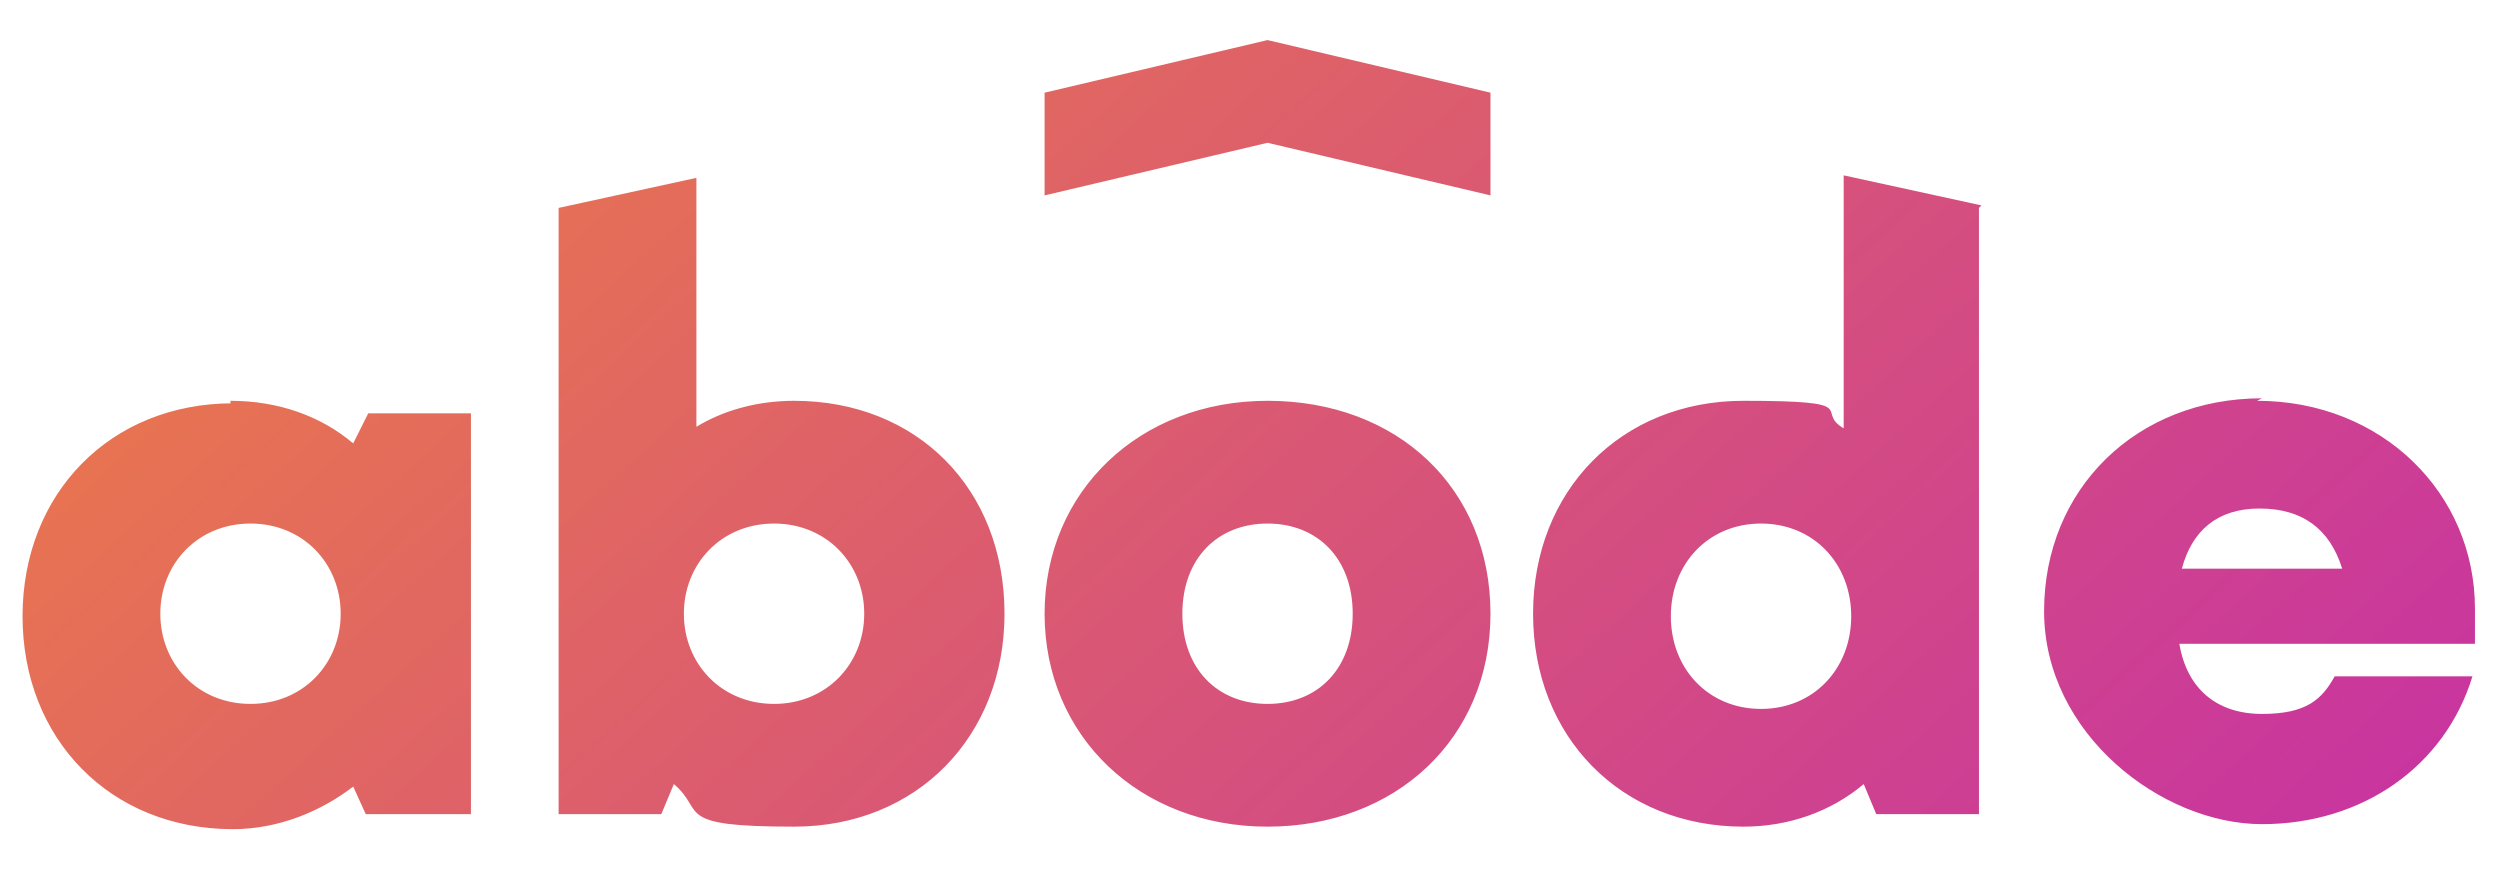 <?xml version="1.0" encoding="UTF-8"?>
<svg id="Layer_1" xmlns="http://www.w3.org/2000/svg" xmlns:xlink="http://www.w3.org/1999/xlink" version="1.1" viewBox="0 0 99.8 34.7">
  <!-- Generator: Adobe Illustrator 29.3.1, SVG Export Plug-In . SVG Version: 2.1.0 Build 151)  -->
  <defs>
    <style>
      .st0 {
        fill: url(#linear-gradient);
      }
    </style>
    <linearGradient id="linear-gradient" x1="6.6" y1="534.8" x2="90.4" y2="627" gradientTransform="translate(0 -557.9)" gradientUnits="userSpaceOnUse">
      <stop offset="0" stop-color="#f38c33"/>
      <stop offset="1" stop-color="#be20b9"/>
    </linearGradient>
  </defs>
  <g id="Layer_11" data-name="Layer_1">
    <path class="st0" d="M79,8.3h0v24.2h-4.1l-.5-1.2c-1.3,1.1-3,1.7-4.8,1.7-4.9,0-8.4-3.6-8.4-8.5s3.5-8.5,8.4-8.5,2.8.4,4,1.1V7l5.5,1.2h0ZM90.1,16c5,0,8.7,3.7,8.7,8.3s0,1,0,1.4h-11.8c.3,1.8,1.5,2.8,3.3,2.8s2.4-.6,2.9-1.5h5.5c-1.1,3.6-4.4,5.9-8.4,5.9s-8.7-3.6-8.7-8.5,3.7-8.5,8.7-8.5h0ZM27.7,17.1c1.1-.7,2.5-1.1,4-1.1,4.9,0,8.4,3.5,8.4,8.5h0c0,4.9-3.5,8.5-8.4,8.5s-3.5-.6-4.8-1.7l-.5,1.2h-4.1V8.3l5.5-1.2v10.1h0ZM50.6,16c5.2,0,8.9,3.5,8.9,8.5s-3.8,8.5-8.9,8.5-8.9-3.6-8.9-8.5,3.8-8.5,8.9-8.5ZM9.2,16c1.9,0,3.6.6,4.9,1.7l.6-1.2h4.1v16h-4.2l-.5-1.1c-1.3,1-3,1.7-4.8,1.7-4.9,0-8.4-3.6-8.4-8.5s3.5-8.5,8.4-8.5h-.1ZM70.3,20.9c-2.1,0-3.6,1.6-3.6,3.7s1.5,3.7,3.6,3.7,3.6-1.6,3.6-3.7-1.5-3.7-3.6-3.7ZM30.9,20.9c-2.1,0-3.6,1.6-3.6,3.6s1.5,3.6,3.6,3.6,3.6-1.6,3.6-3.6-1.5-3.6-3.6-3.6ZM10,20.9c-2.1,0-3.6,1.6-3.6,3.6s1.5,3.6,3.6,3.6,3.6-1.6,3.6-3.6-1.5-3.6-3.6-3.6ZM50.6,20.9c-2,0-3.4,1.4-3.4,3.6s1.4,3.6,3.4,3.6,3.4-1.4,3.4-3.6-1.4-3.6-3.4-3.6ZM90.2,20.3c-1.7,0-2.7.9-3.1,2.4h6.4c-.5-1.6-1.6-2.4-3.3-2.4ZM59.5,3.7v4.1l-8.9-2.1-8.9,2.1V3.7l8.9-2.1,8.9,2.1Z"/>
  </g>
</svg>
